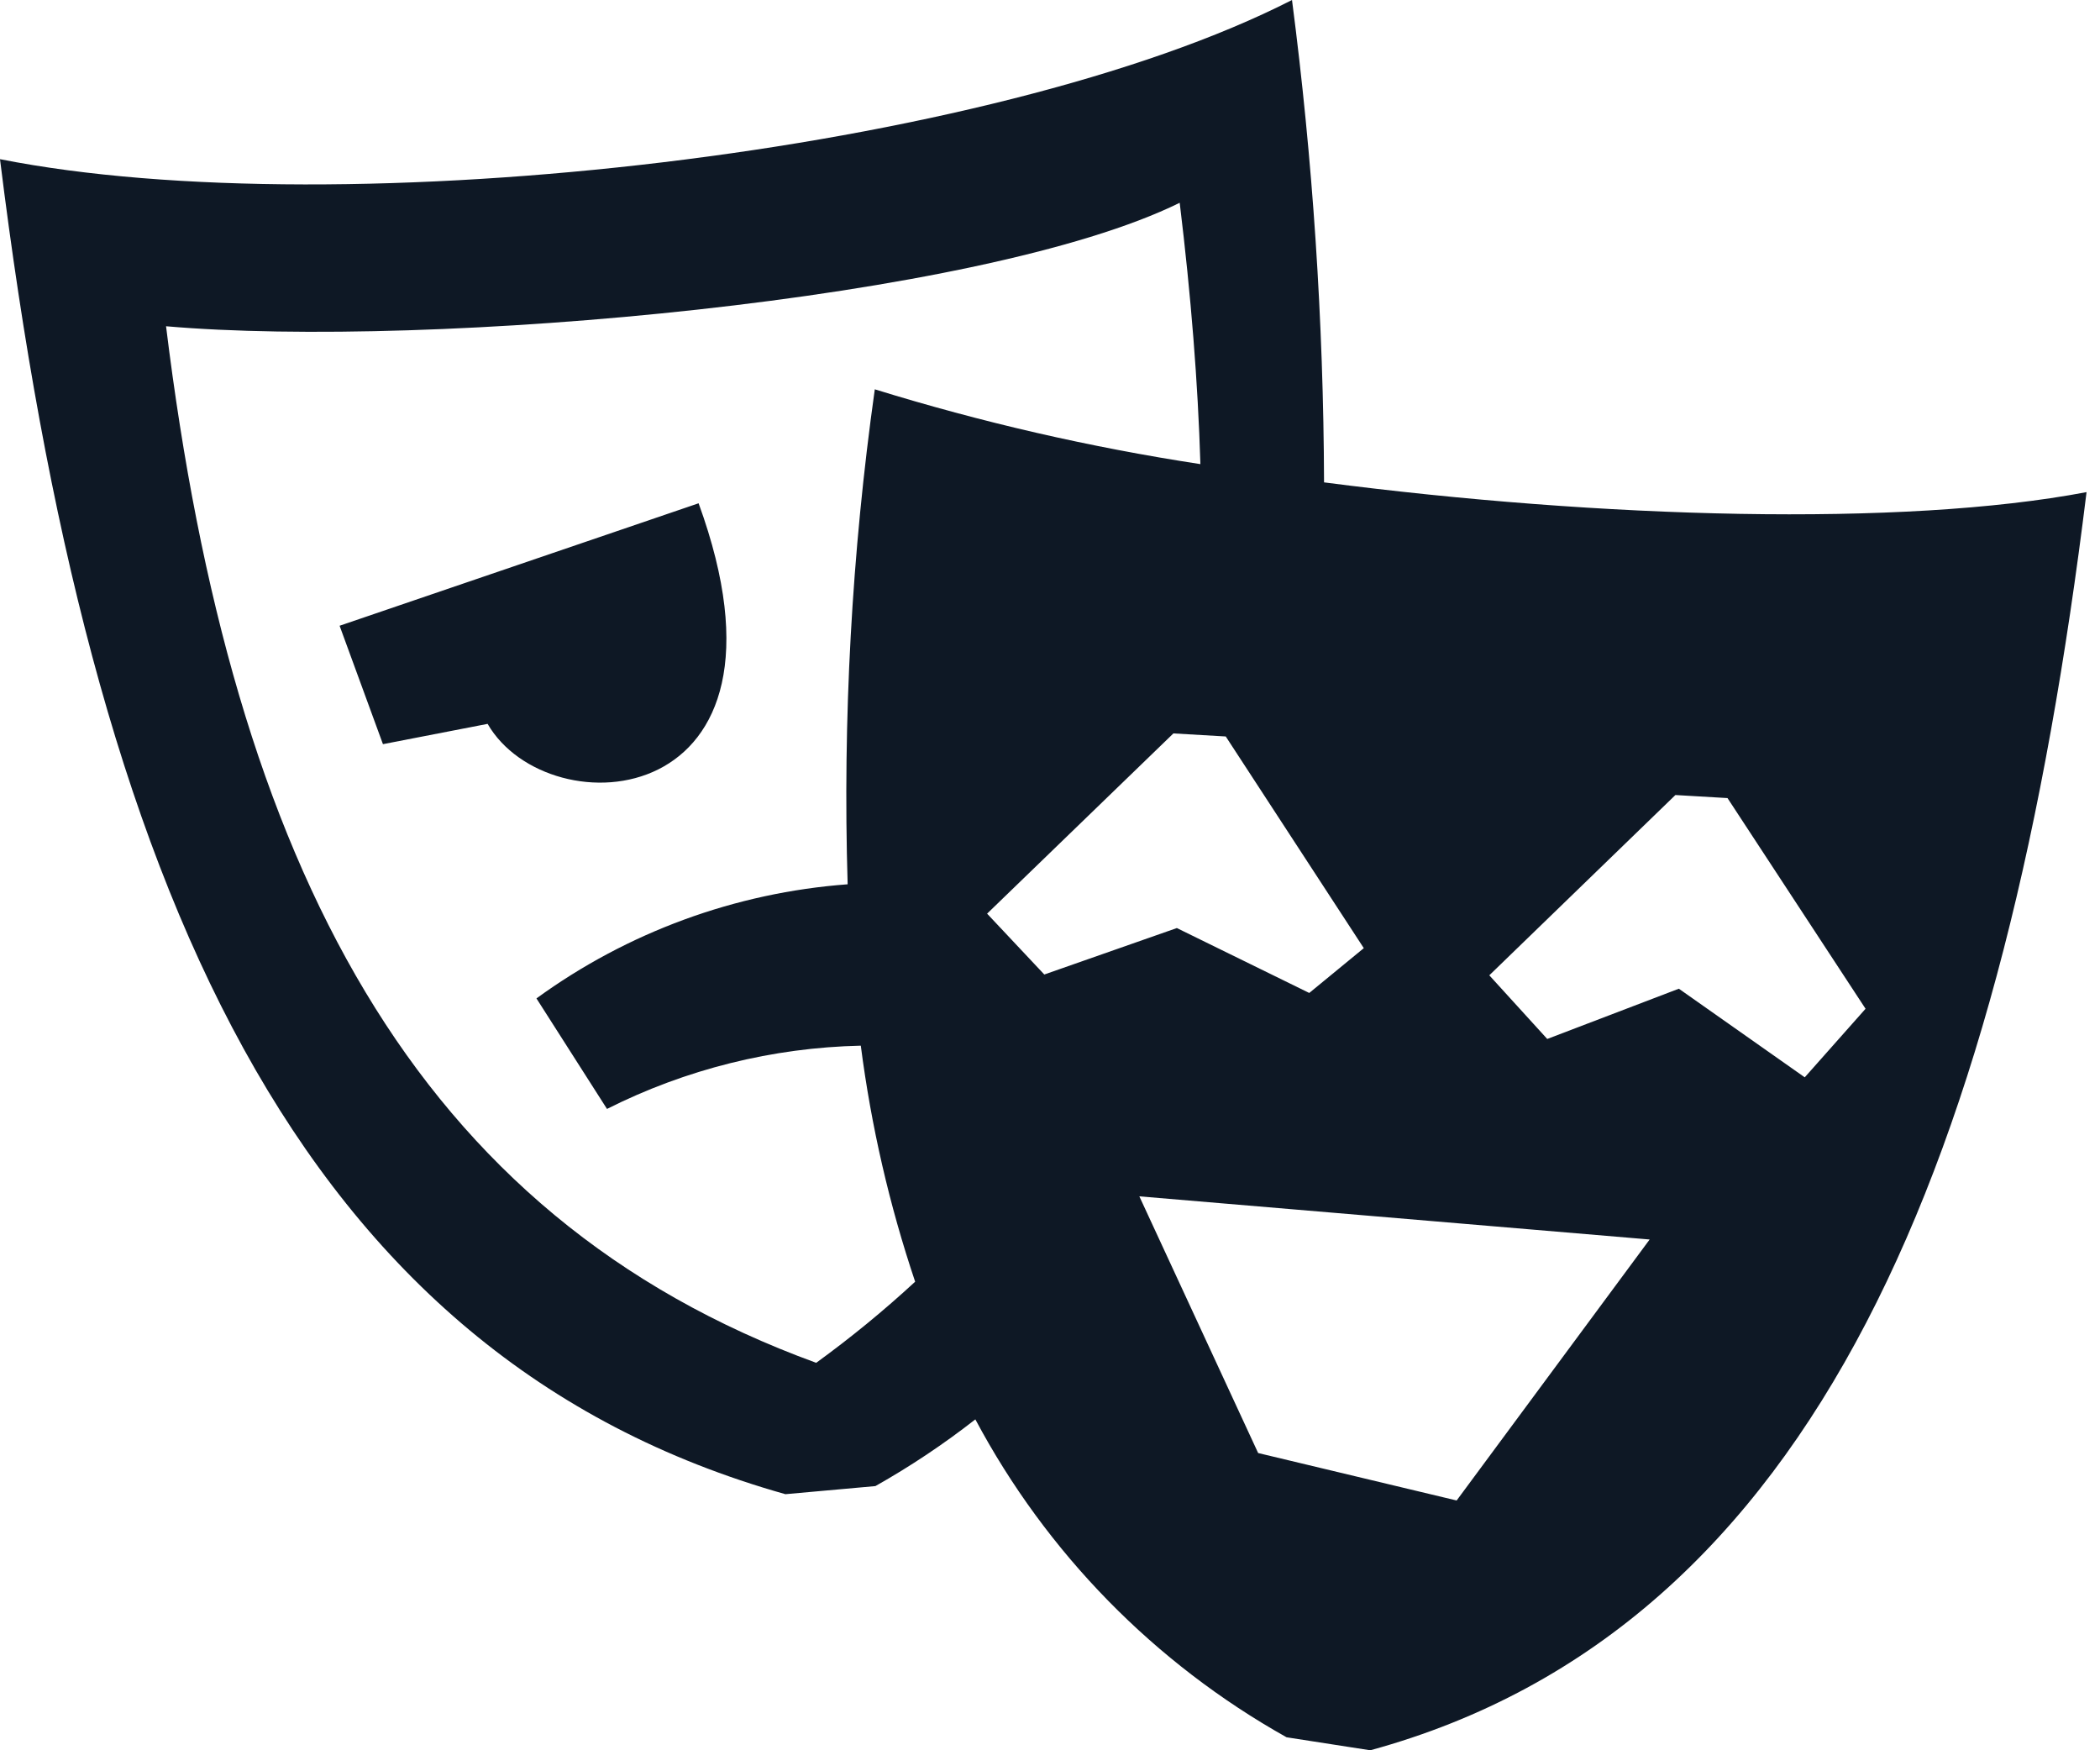<svg width="42" height="35" viewBox="0 0 42 35" fill="none" xmlns="http://www.w3.org/2000/svg">
<path fill-rule="evenodd" clip-rule="evenodd" d="M25.731 34.74C23.091 33.261 20.93 31.054 19.507 28.383C18.875 28.877 18.207 29.323 17.508 29.717L15.708 29.879C5.956 27.13 1.808 17.784 0 3.183C6.861 4.541 19.868 3.053 25.84 0C26.256 3.199 26.47 6.42 26.481 9.646C32.012 10.364 38.037 10.542 41.731 9.841C40.109 23.043 36.374 32.547 27.406 35L25.731 34.74ZM23.594 4.055C19.645 6.001 8.592 6.982 3.321 6.524C4.647 17.317 8.296 24.328 16.324 27.252C17.015 26.75 17.676 26.209 18.303 25.63C17.787 24.096 17.423 22.515 17.216 20.91C15.451 20.949 13.717 21.381 12.14 22.175L10.729 19.965C12.551 18.64 14.706 17.85 16.953 17.683C16.853 14.374 17.035 11.063 17.496 7.785C19.627 8.444 21.803 8.944 24.008 9.281C23.959 7.659 23.821 5.92 23.594 4.055ZM24.515 14.727L23.468 14.666L19.742 18.27L20.886 19.487L23.537 18.558L26.185 19.856L27.276 18.96L24.515 14.727ZM36.095 21.543L37.311 20.172L34.55 15.959L33.508 15.898L29.786 19.503L30.945 20.776L33.577 19.771L36.095 21.543ZM32.993 24.786L22.787 23.923L25.163 29.056L29.133 30.005L32.993 24.786ZM9.752 14.475L7.659 14.881L6.792 12.513L13.972 10.064C16.227 16.255 10.976 16.592 9.752 14.475Z" fill="#0E1825"/>
</svg>
